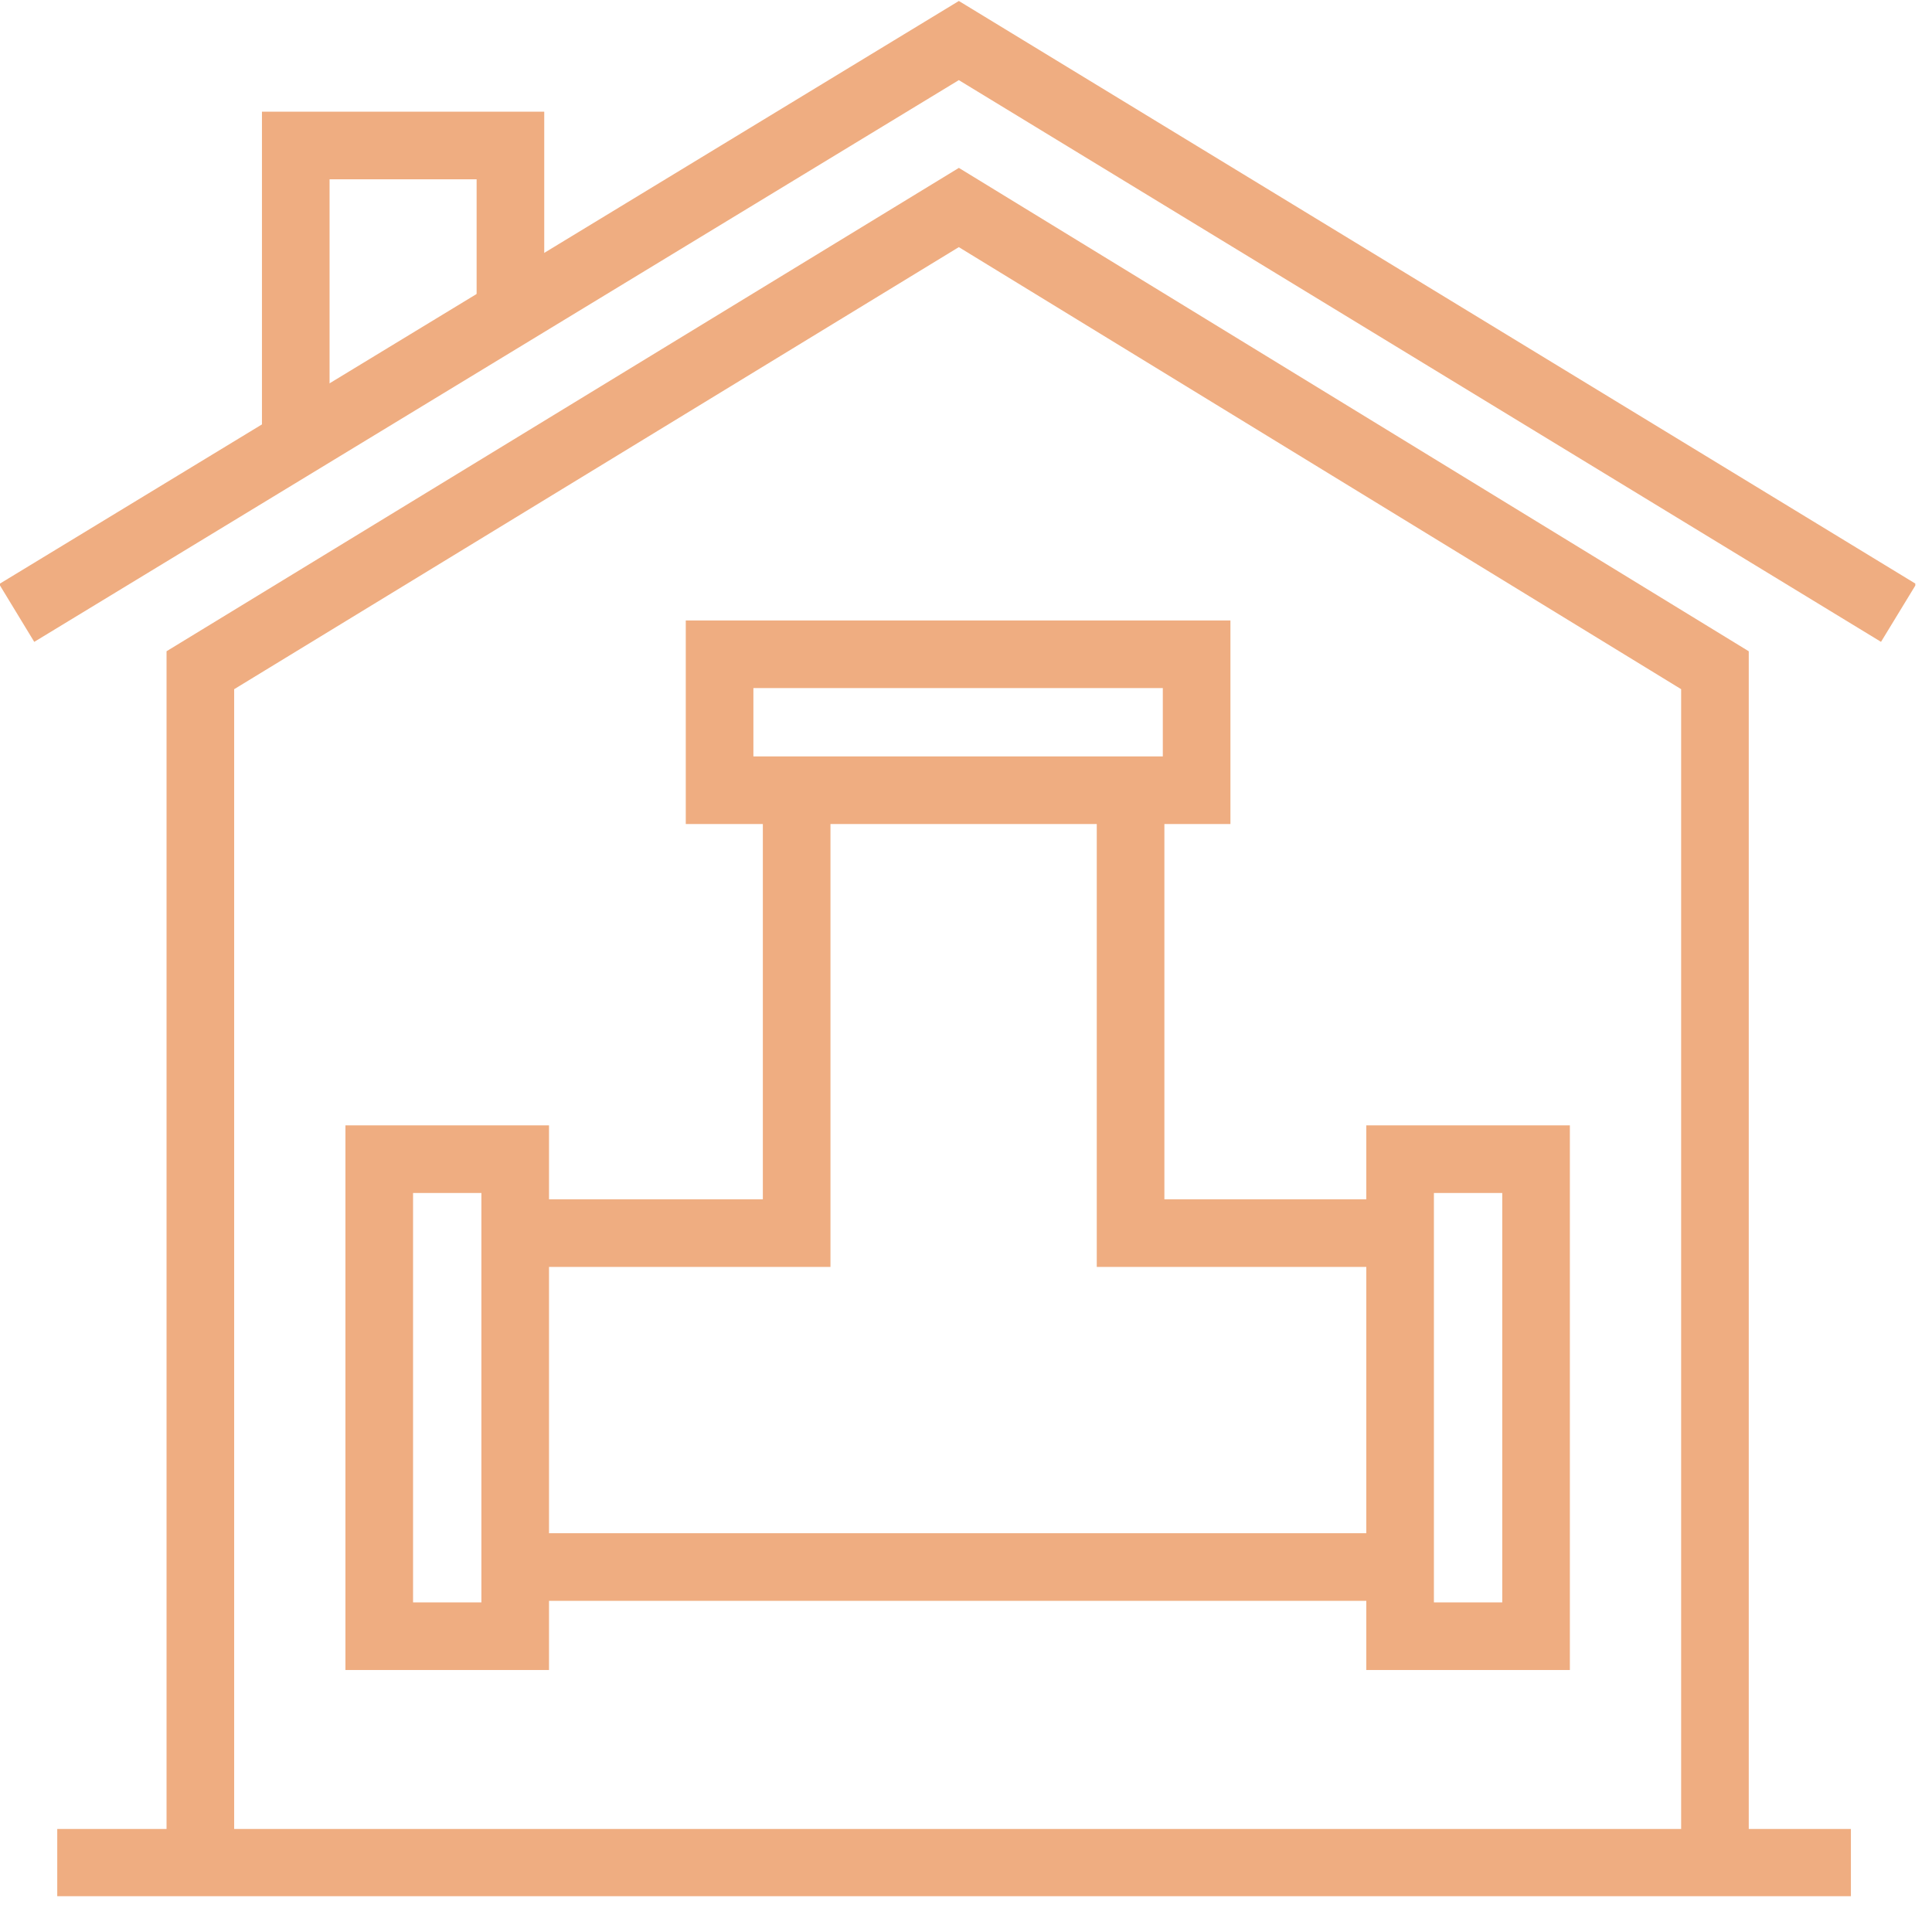 <svg width="81" height="80" viewBox="0 0 81 80" fill="none" xmlns="http://www.w3.org/2000/svg">
<g clip-path="url(#clip0_114_5122)">
<path d="M58.7 65.7H21.7" stroke="#EFAD81" stroke-width="2.835" stroke-miterlimit="10"/>
<path d="M47.4 32.2V51.7H58.7" stroke="#EFAD81" stroke-width="2.835" stroke-miterlimit="10"/>
<path d="M33.4 32.2V51.7H22.6" stroke="#EFAD81" stroke-width="2.835" stroke-miterlimit="10"/>
<path d="M2.4 78.1H77.6" stroke="#EFAD81" stroke-width="2.835" stroke-miterlimit="10"/>
<path d="M71.9 78.1V28.1L40.2 8.7L8.4 28.1V78.1" stroke="#EFAD81" stroke-width="2.835" stroke-miterlimit="10"/>
<path d="M79.6 25.7L40.2 1.7L0.7 25.7" stroke="#EFAD81" stroke-width="2.835" stroke-miterlimit="10"/>
<path d="M12.4 18.6V6.1H21.4V13.1" stroke="#EFAD81" stroke-width="2.835" stroke-miterlimit="10"/>
<path d="M21.6 48.6H15.9V68.6H21.6V48.6Z" stroke="#EFAD81" stroke-width="2.835" stroke-miterlimit="10"/>
<path d="M30.169 27.431V33.131H50.169V27.431H30.169Z" stroke="#EFAD81" stroke-width="2.835" stroke-miterlimit="10"/>
<path d="M64.4 48.6H58.7V68.6H64.4V48.6Z" stroke="#EFAD81" stroke-width="2.835" stroke-miterlimit="10"/>
</g>
<defs>
<clipPath id="clip0_114_5122">
<rect width="80.3" height="79.5" fill="white"/>
</clipPath>
</defs>
</svg>
